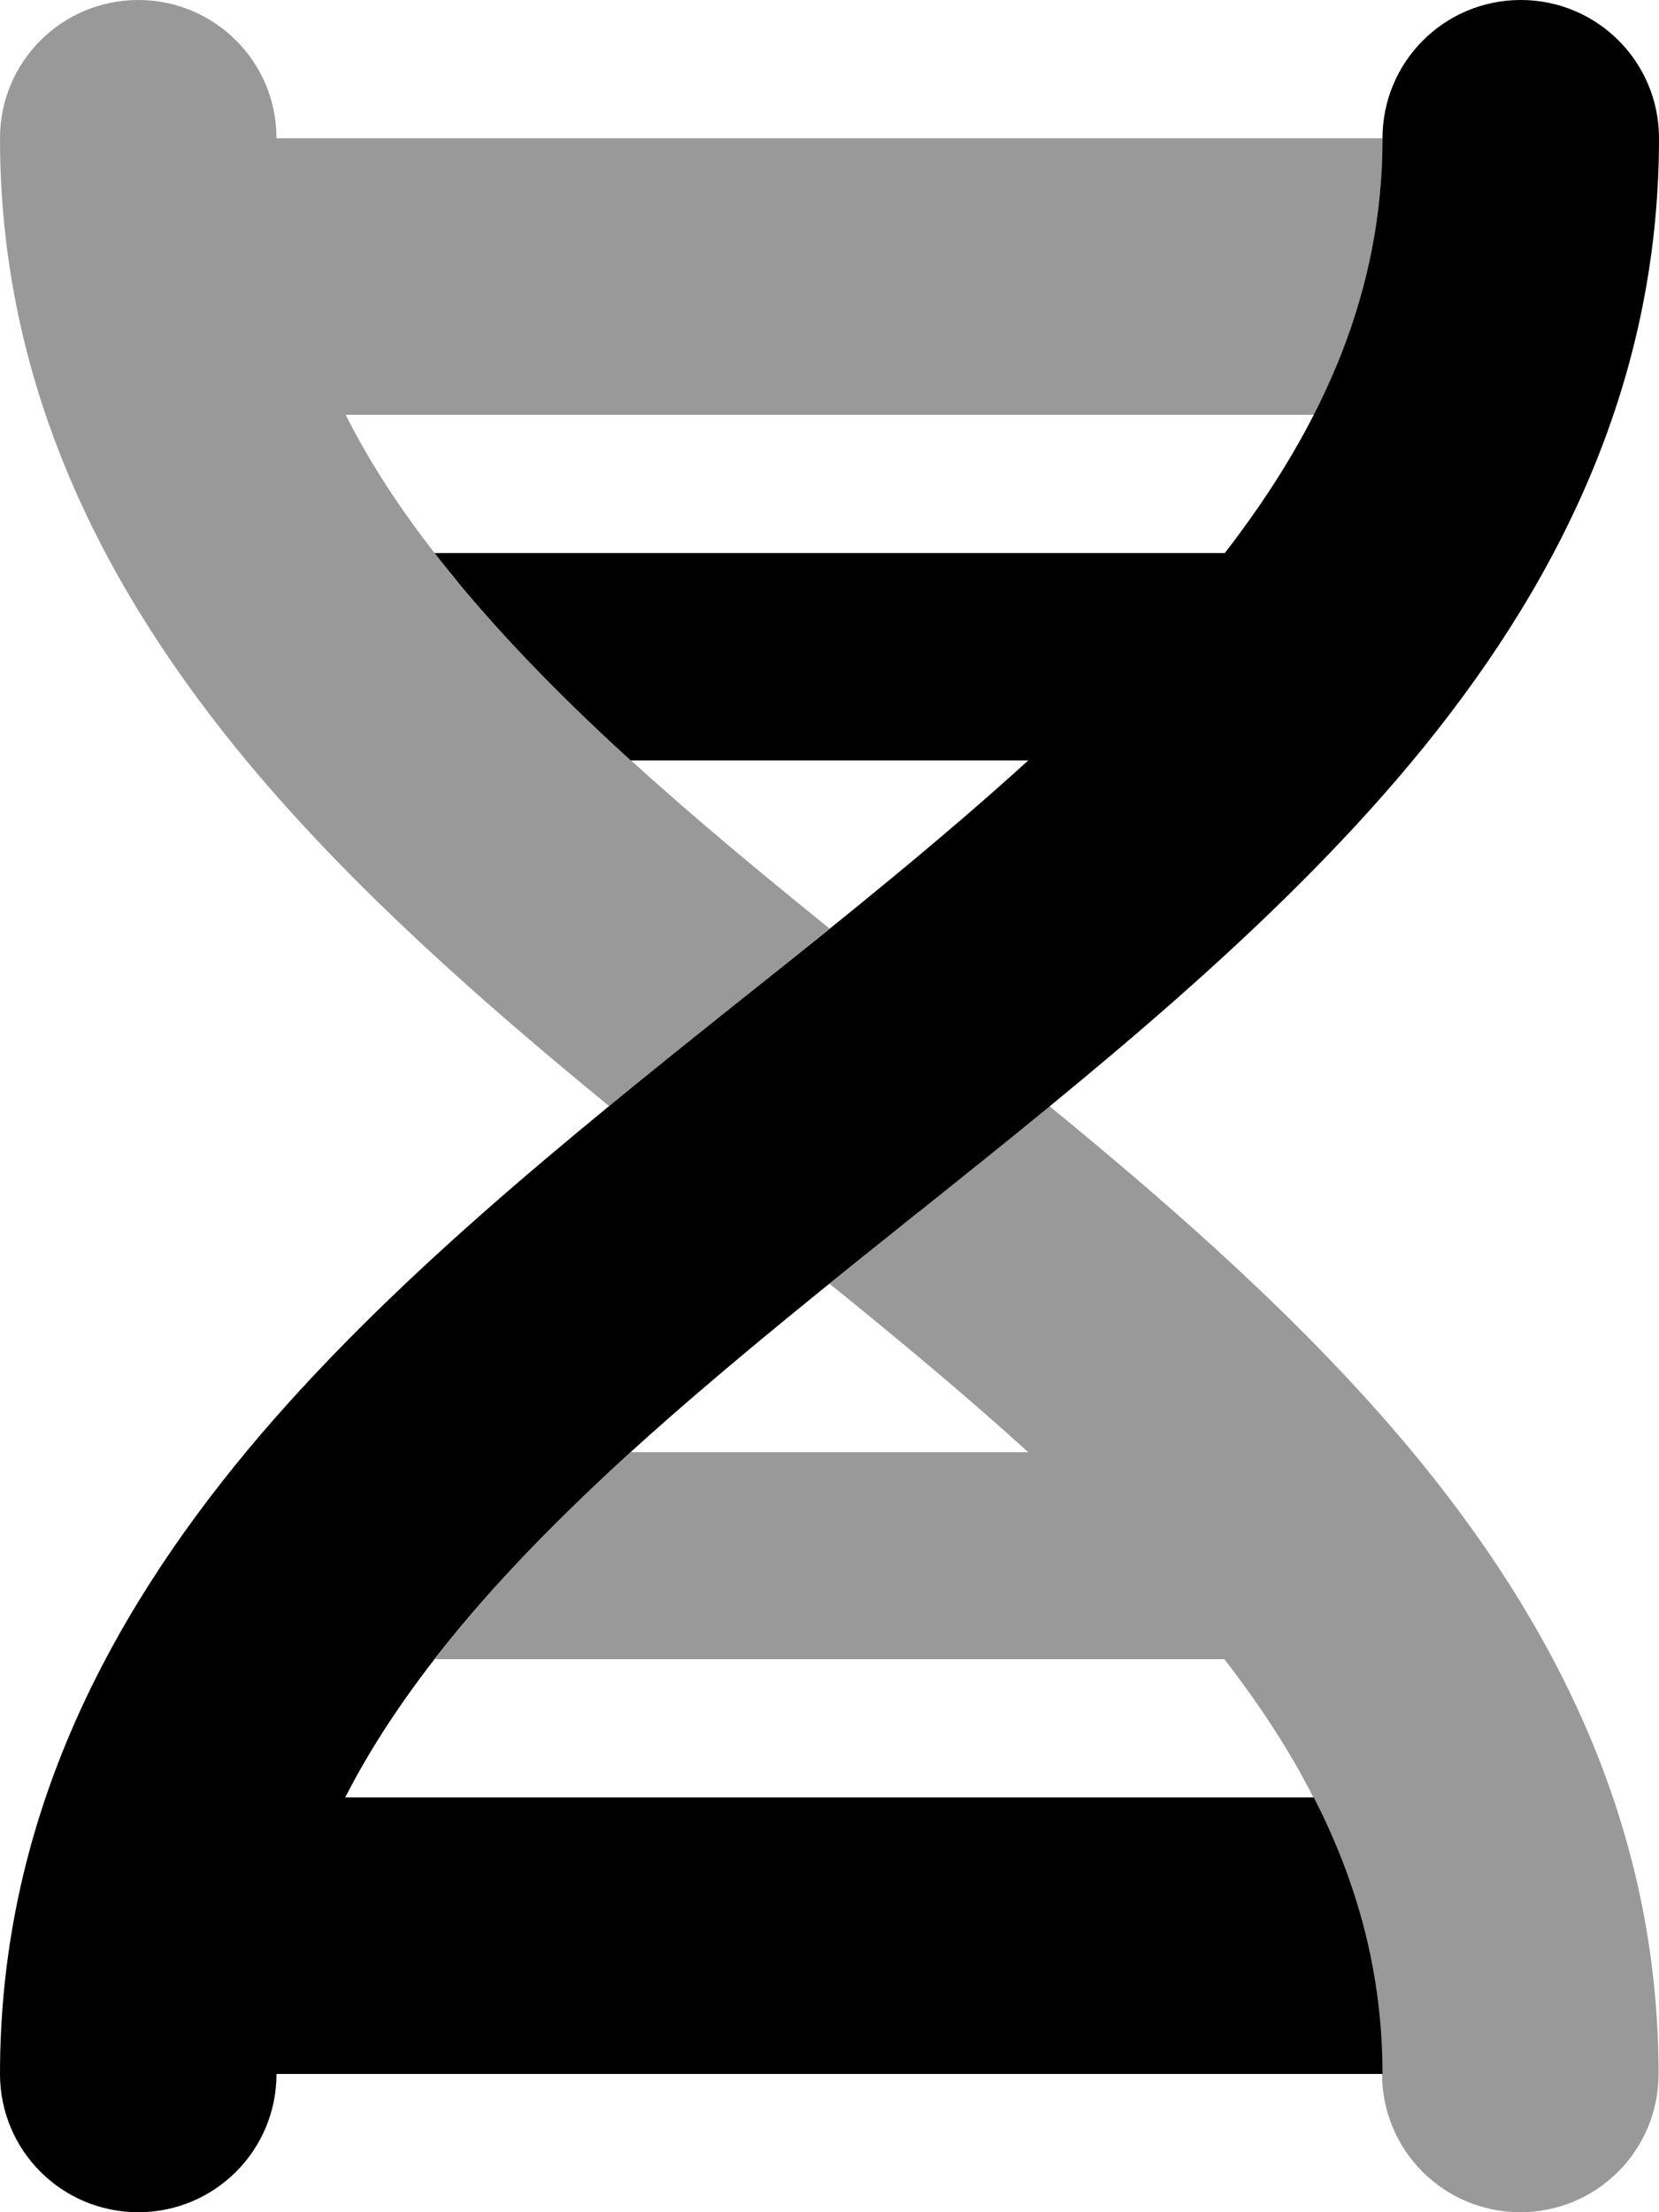 <svg fill="currentColor" xmlns="http://www.w3.org/2000/svg" viewBox="0 0 384 512"><!--! Font Awesome Pro 7.0.1 by @fontawesome - https://fontawesome.com License - https://fontawesome.com/license (Commercial License) Copyright 2025 Fonticons, Inc. --><path opacity=".4" fill="currentColor" d="M0 32c0 57.8 24.4 104.8 57.4 144.5 24.1 28.9 53.8 55.1 83.6 79.5 9.9-8.1 19.9-16.1 29.6-23.9L172 231c6.8-5.4 13.4-10.8 20-16.1-32.3-26.1-62.1-51.5-85.4-79.4-2.1-2.5-4.1-5-6-7.5-8.2-10.5-15.1-21.1-20.6-32l224.2 0C314.4 75.9 320 54.9 320 32L64 32C64 14.3 49.7 0 32 0S0 14.3 0 32zM100.5 384l182.9 0c8.1 10.5 15.1 21.1 20.6 32 10.3 20.1 15.9 41.1 15.9 64 0 17.7 14.3 32 32 32s32-14.3 32-32c0-57.8-24.4-104.8-57.4-144.5-24.1-28.9-53.8-55.1-83.6-79.5-9.9 8.1-19.9 16.1-29.6 23.9L212 281c-6.8 5.4-13.4 10.8-20 16.1 16.2 13.1 31.7 26 46 39l-92 0c-14.6 13.2-27.9 26.6-39.4 40.5-2.1 2.5-4.1 5-6 7.5z"/><path fill="currentColor" d="M384 32c0-17.7-14.3-32-32-32s-32 14.3-32 32c0 35.2-13.3 66-36.5 96l-182.9 0c1.9 2.5 4 5 6 7.5 11.6 13.9 24.9 27.3 39.4 40.5l92 0c-20 18.2-42.4 36.2-66 55l-1.4 1.1C131.6 263.3 89.5 297 57.4 335.5 24.4 375.2 0 422.2 0 480 0 497.7 14.3 512 32 512s32-14.3 32-32l256 0c0-22.9-5.6-43.9-15.9-64L79.9 416c6.9-13.5 15.9-26.5 26.7-39.5 27.5-33 64.8-63 105.4-95.5l1.4-1.1c39-31.2 81.1-64.9 113.2-103.4 33-39.6 57.4-86.7 57.4-144.5z"/></svg>